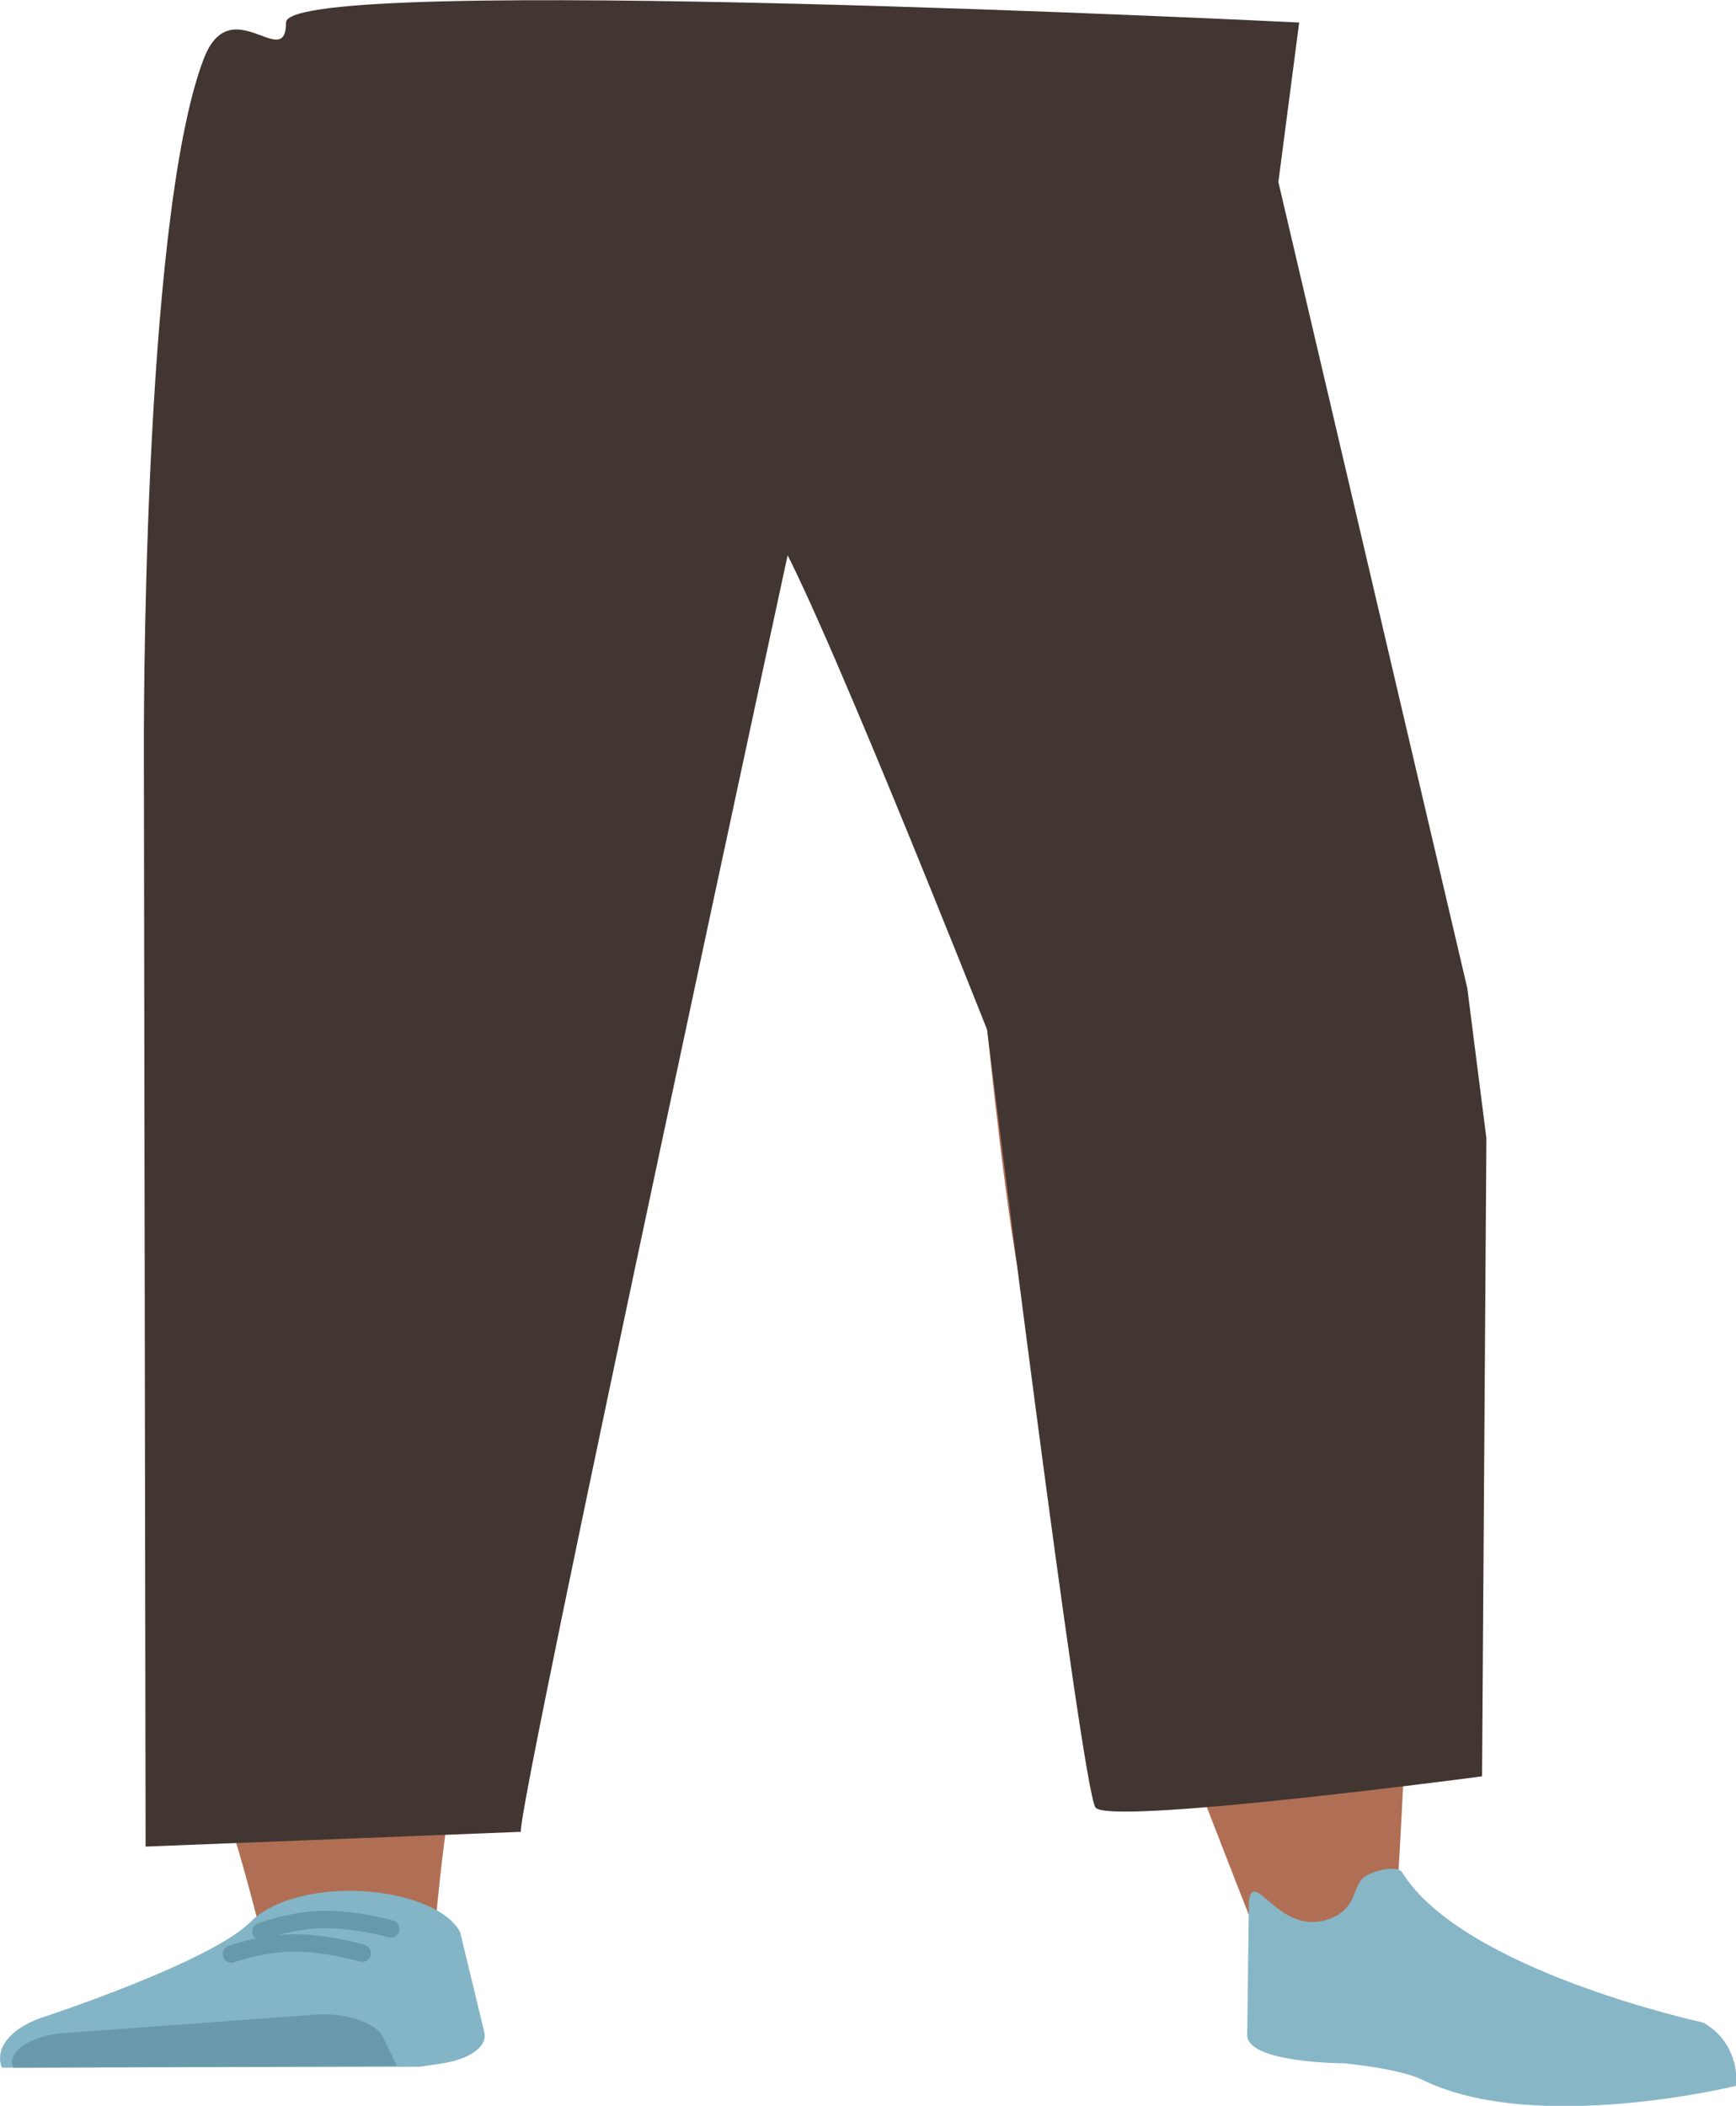 <?xml version="1.0" encoding="utf-8"?>
<!-- Generator: Adobe Illustrator 26.0.1, SVG Export Plug-In . SVG Version: 6.00 Build 0)  -->
<svg version="1.1" id="Calque_1" xmlns="http://www.w3.org/2000/svg" xmlns:xlink="http://www.w3.org/1999/xlink" x="0px" y="0px"
	 viewBox="0 0 200.3 242.9" style="enable-background:new 0 0 200.3 242.9;" xml:space="preserve">
<style type="text/css">
	.st0{fill:#B06F54;}
	.st1{fill:#83B5C6;}
	.st2{fill:#6999AA;}
	.st3{fill:none;stroke:#6699AA;stroke-width:2;stroke-linecap:round;stroke-miterlimit:10;}
	.st4{fill:#87B6C7;}
	.st5{fill:#423632;}
</style>
<g id="Calque_9">
	<path class="st0" d="M39.9,123.3c-10.8,0.1-17.1,2.8-18.7,7.2c0,0-1.7,19.5-2,27.7c-0.4,13.2,2.9,40,7.6,53
		c1,2.8,3.2,11.4,3.2,11.4c0.7,2.6,5.3,4.4,10.6,4.3l0,0c5.2-0.1,9.3-2.1,9.6-4.6c0,0,0.9-9.9,1.6-13.2
		c2.6-11.9,11.1-35.7,11.7-47.7c0.4-7.2-2.7-29.3-2.7-29.3C59.7,124.8,49.2,123.4,39.9,123.3L39.9,123.3z"/>
	<path class="st0" d="M132,112.6c10.3,1.9,17,6,19.6,11.1c0,0,7.4,21,9.6,30.1c3.5,14.6-0.2,67.8-0.2,67.8c-0.1,2.7-0.1,6.3-5.2,5.3
		l0,0c-5-1-11-3.7-11.9-6.5c0,0-22.2-56.4-25.6-69.7c-2-8-4.4-32-4.4-32C113.4,110.9,123.2,111.1,132,112.6L132,112.6z"/>
	<path class="st1" d="M40.3,218.1L40.3,218.1c-4.9,0-9.2,1.4-11.3,3.5l0,0c-4.7,4.8-24.4,11.2-24.4,11.2c-3.5,1.3-5.2,3.5-4.4,5.7
		l0,0l48.2-0.1l2.7-0.4c3.1-0.5,5.1-1.9,4.8-3.5l-2.8-11.6C51.7,220.1,46.3,218.1,40.3,218.1z"/>
	<path class="st2" d="M1.5,238.5L1.5,238.5c-0.7-1.9,2-3.7,6-4l28.7-2.1c3.7-0.3,7.2,0.9,8,2.6l1.6,3.3L1.5,238.5z"/>
	<path class="st3" d="M30.1,222.8c2.3-0.8,4.6-1.3,7-1.4c2.7,0,5.4,0.4,8,1.1"/>
	<path class="st3" d="M26.7,225.4c2.3-0.8,4.7-1.2,7.1-1.3c2.7,0,5.4,0.5,8,1.2"/>
	<path class="st4" d="M153.2,221.4c3.3-1.1,2.8-3.5,4-4.7c0.7-0.8,4-1.7,4.6-0.7c7,11.3,34.7,17.3,34.7,17.3
		c2.6,1.4,4.1,4.3,3.8,7.3l0,0c0,0-23.2,5.7-36.2-0.7c-2.6-1.3-9-1.9-9-1.9s-11.5,0-11.2-3.4l0.2-15.4
		C144.7,215.5,147.6,223.3,153.2,221.4z"/>
	<path class="st5" d="M60.1,211.3L60.1,211.3C59.5,209,92.7,55.6,92.7,55.6l0,0c0,0-7.5,0.6-3.7,5.2s24.9,58,24.9,58
		s10.9,87.6,12.5,89.7s44.6-3.6,44.6-3.6l0.5-73.6l-2.2-17.3l-21.8-93l2.4-18.4c0,0-116.9-5.8-116.9,0s-6.4-3.9-9.5,4.2
		C16.3,25.7,16.6,87,16.6,87l0.2,126L60.1,211.3"/>
</g>
</svg>
